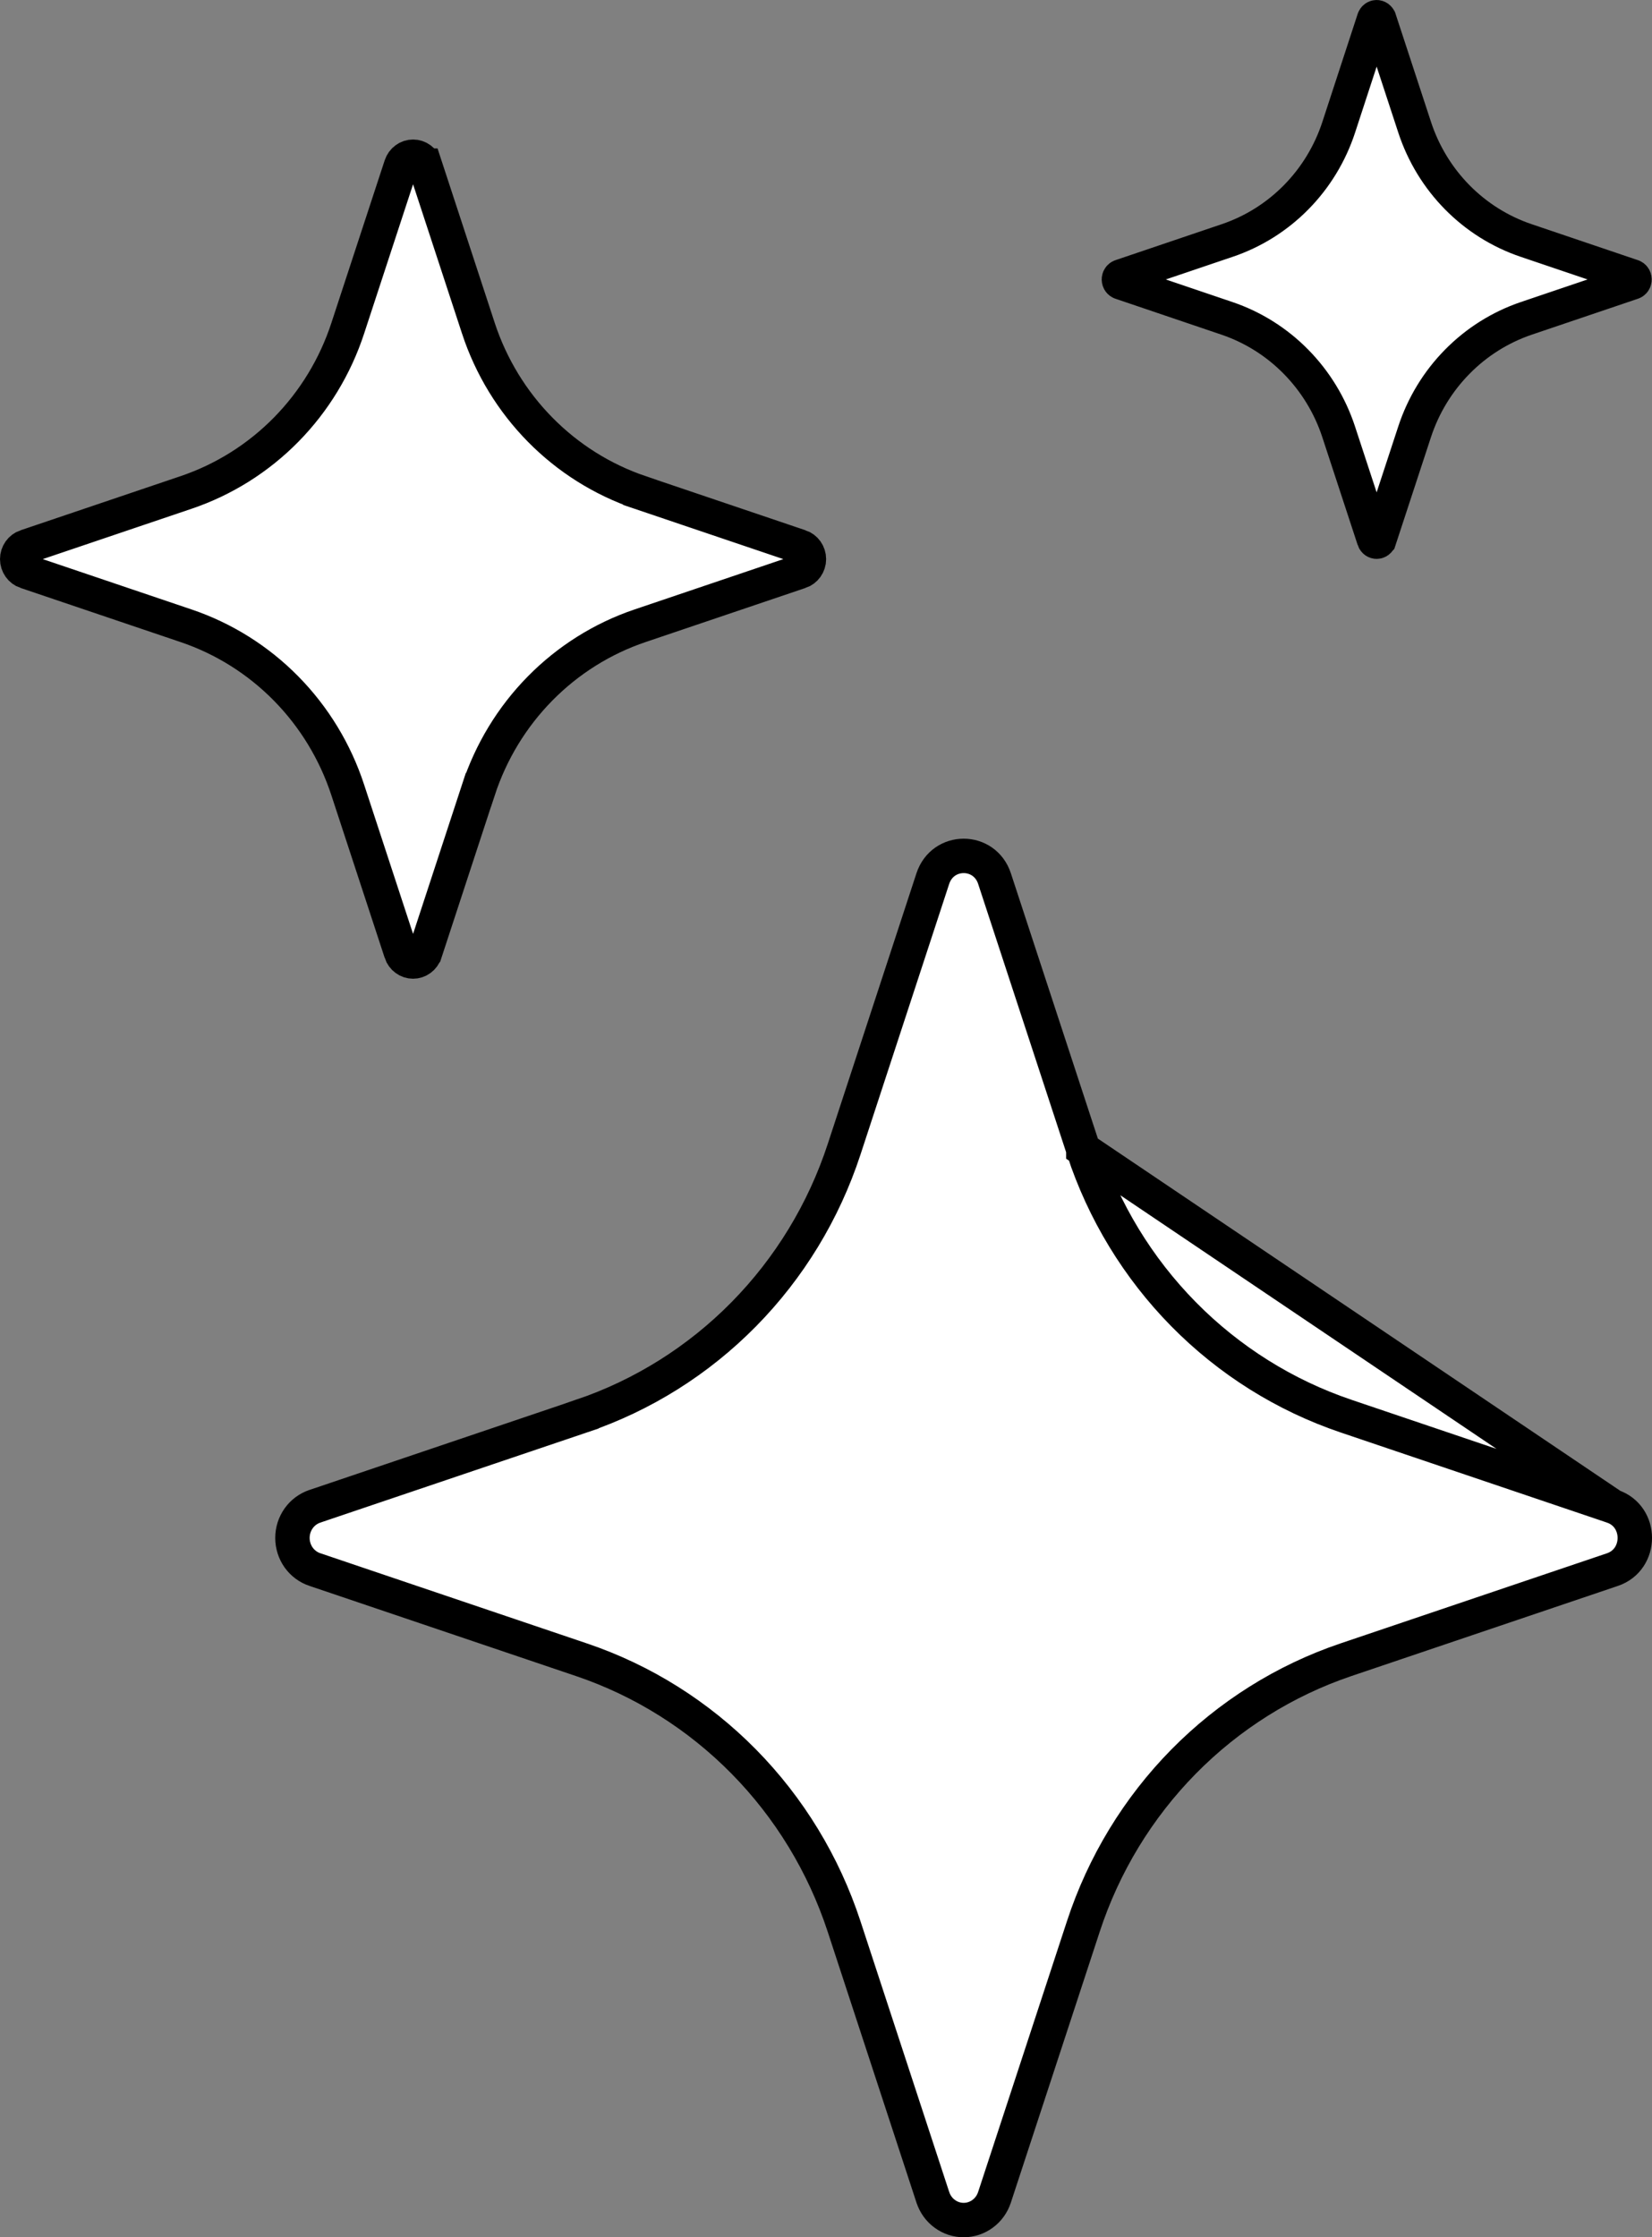 <svg width="48" height="65" viewBox="0 0 48 65" fill="none" xmlns="http://www.w3.org/2000/svg">
<rect x="0" y="0" width="48" height="65" fill="#808080" stroke="none"/>
<path d="M31.477 33.398L31.477 33.397L28.897 25.528C28.608 24.646 27.393 24.646 27.103 25.528L24.524 33.397L24.524 33.397C23.932 35.2 22.936 36.838 21.612 38.182C20.289 39.526 18.675 40.54 16.898 41.141L16.898 41.142L9.15 43.762L9.148 43.763C8.961 43.825 8.796 43.947 8.678 44.112C8.561 44.277 8.497 44.476 8.497 44.682C8.497 44.887 8.561 45.087 8.678 45.252C8.796 45.416 8.961 45.538 9.148 45.601L9.15 45.601L16.898 48.222L16.898 48.222C18.675 48.823 20.289 49.837 21.612 51.181C22.936 52.525 23.932 54.164 24.524 55.966L24.524 55.966L27.103 63.835L27.104 63.837C27.167 64.032 27.288 64.2 27.45 64.318C27.61 64.437 27.803 64.5 28 64.5C28.197 64.5 28.39 64.437 28.551 64.318C28.712 64.2 28.833 64.032 28.896 63.837L28.897 63.835L31.477 55.97C32.067 54.167 33.064 52.528 34.387 51.183C35.711 49.838 37.325 48.824 39.103 48.222L39.103 48.222L46.85 45.602C47.717 45.308 47.717 44.055 46.85 43.762L31.477 33.398ZM31.477 33.398C32.068 35.2 33.066 36.839 34.39 38.183C35.714 39.527 37.329 40.54 39.107 41.142C39.107 41.142 39.107 41.142 39.107 41.142L46.85 43.762L31.477 33.398ZM11.653 4.813L11.653 4.813C11.679 4.735 11.727 4.669 11.79 4.623C11.852 4.577 11.926 4.553 12.002 4.553C12.077 4.553 12.152 4.577 12.214 4.623C12.277 4.669 12.325 4.735 12.35 4.813L12.351 4.813L13.899 9.534L13.899 9.535C14.639 11.786 16.378 13.554 18.601 14.308L18.601 14.309L23.248 15.881L23.249 15.881C23.321 15.905 23.386 15.953 23.432 16.018C23.478 16.083 23.504 16.162 23.504 16.244C23.504 16.326 23.478 16.405 23.432 16.47C23.386 16.535 23.321 16.583 23.249 16.607L23.248 16.607L18.601 18.179C17.504 18.549 16.508 19.174 15.692 20.003C14.876 20.832 14.262 21.843 13.899 22.954C13.898 22.954 13.898 22.954 13.898 22.954L12.351 27.674L12.35 27.675C12.325 27.753 12.277 27.819 12.214 27.865C12.152 27.911 12.077 27.935 12.002 27.935C11.926 27.935 11.852 27.911 11.79 27.865C11.727 27.819 11.679 27.753 11.653 27.675L11.653 27.674L10.105 22.954C10.105 22.954 10.105 22.954 10.105 22.954C9.742 21.843 9.128 20.832 8.312 20.003C7.496 19.174 6.499 18.549 5.402 18.179L0.755 16.607L0.754 16.607C0.682 16.583 0.618 16.535 0.572 16.47C0.526 16.405 0.5 16.326 0.5 16.244C0.5 16.162 0.526 16.083 0.572 16.018C0.618 15.953 0.682 15.905 0.754 15.881L0.755 15.881L5.402 14.309C6.499 13.939 7.496 13.314 8.312 12.485C9.128 11.656 9.742 10.645 10.105 9.534C10.105 9.534 10.105 9.534 10.105 9.534L11.653 4.813ZM44.346 9.25L44.346 9.25C43.59 9.507 42.904 9.938 42.342 10.51C41.779 11.081 41.356 11.776 41.104 12.541L41.104 12.541L40.074 15.68C40.073 15.681 40.073 15.681 40.073 15.682C40.067 15.7 40.055 15.714 40.042 15.724C40.029 15.733 40.014 15.738 39.999 15.738C39.984 15.738 39.969 15.733 39.956 15.724C39.942 15.714 39.931 15.7 39.925 15.682C39.925 15.681 39.924 15.681 39.924 15.68L38.894 12.541L38.894 12.541C38.642 11.776 38.218 11.081 37.656 10.51C37.094 9.938 36.408 9.507 35.652 9.25L35.652 9.25L32.566 8.204C32.565 8.204 32.565 8.204 32.564 8.203C32.55 8.198 32.537 8.188 32.527 8.174C32.516 8.158 32.51 8.139 32.51 8.119C32.51 8.099 32.516 8.079 32.527 8.064C32.537 8.05 32.55 8.04 32.564 8.035C32.565 8.034 32.565 8.034 32.566 8.034L35.655 6.988C35.655 6.988 35.655 6.988 35.655 6.988C37.191 6.47 38.39 5.249 38.898 3.696L38.898 3.696L39.924 0.558C39.924 0.557 39.925 0.556 39.925 0.556C39.931 0.538 39.942 0.524 39.956 0.514C39.969 0.505 39.984 0.5 39.999 0.5C40.014 0.5 40.029 0.505 40.042 0.514C40.055 0.524 40.067 0.538 40.073 0.556C40.073 0.557 40.073 0.557 40.074 0.558L41.103 3.696C41.612 5.249 42.811 6.47 44.346 6.988C44.346 6.988 44.346 6.988 44.346 6.988L47.436 8.034C47.437 8.034 47.437 8.034 47.438 8.035C47.452 8.04 47.465 8.05 47.475 8.064C47.486 8.079 47.492 8.099 47.492 8.119C47.492 8.139 47.486 8.158 47.475 8.174C47.465 8.188 47.452 8.198 47.438 8.203C47.437 8.204 47.437 8.204 47.436 8.204L44.346 9.25Z" fill="white" stroke="black"/>
</svg>

